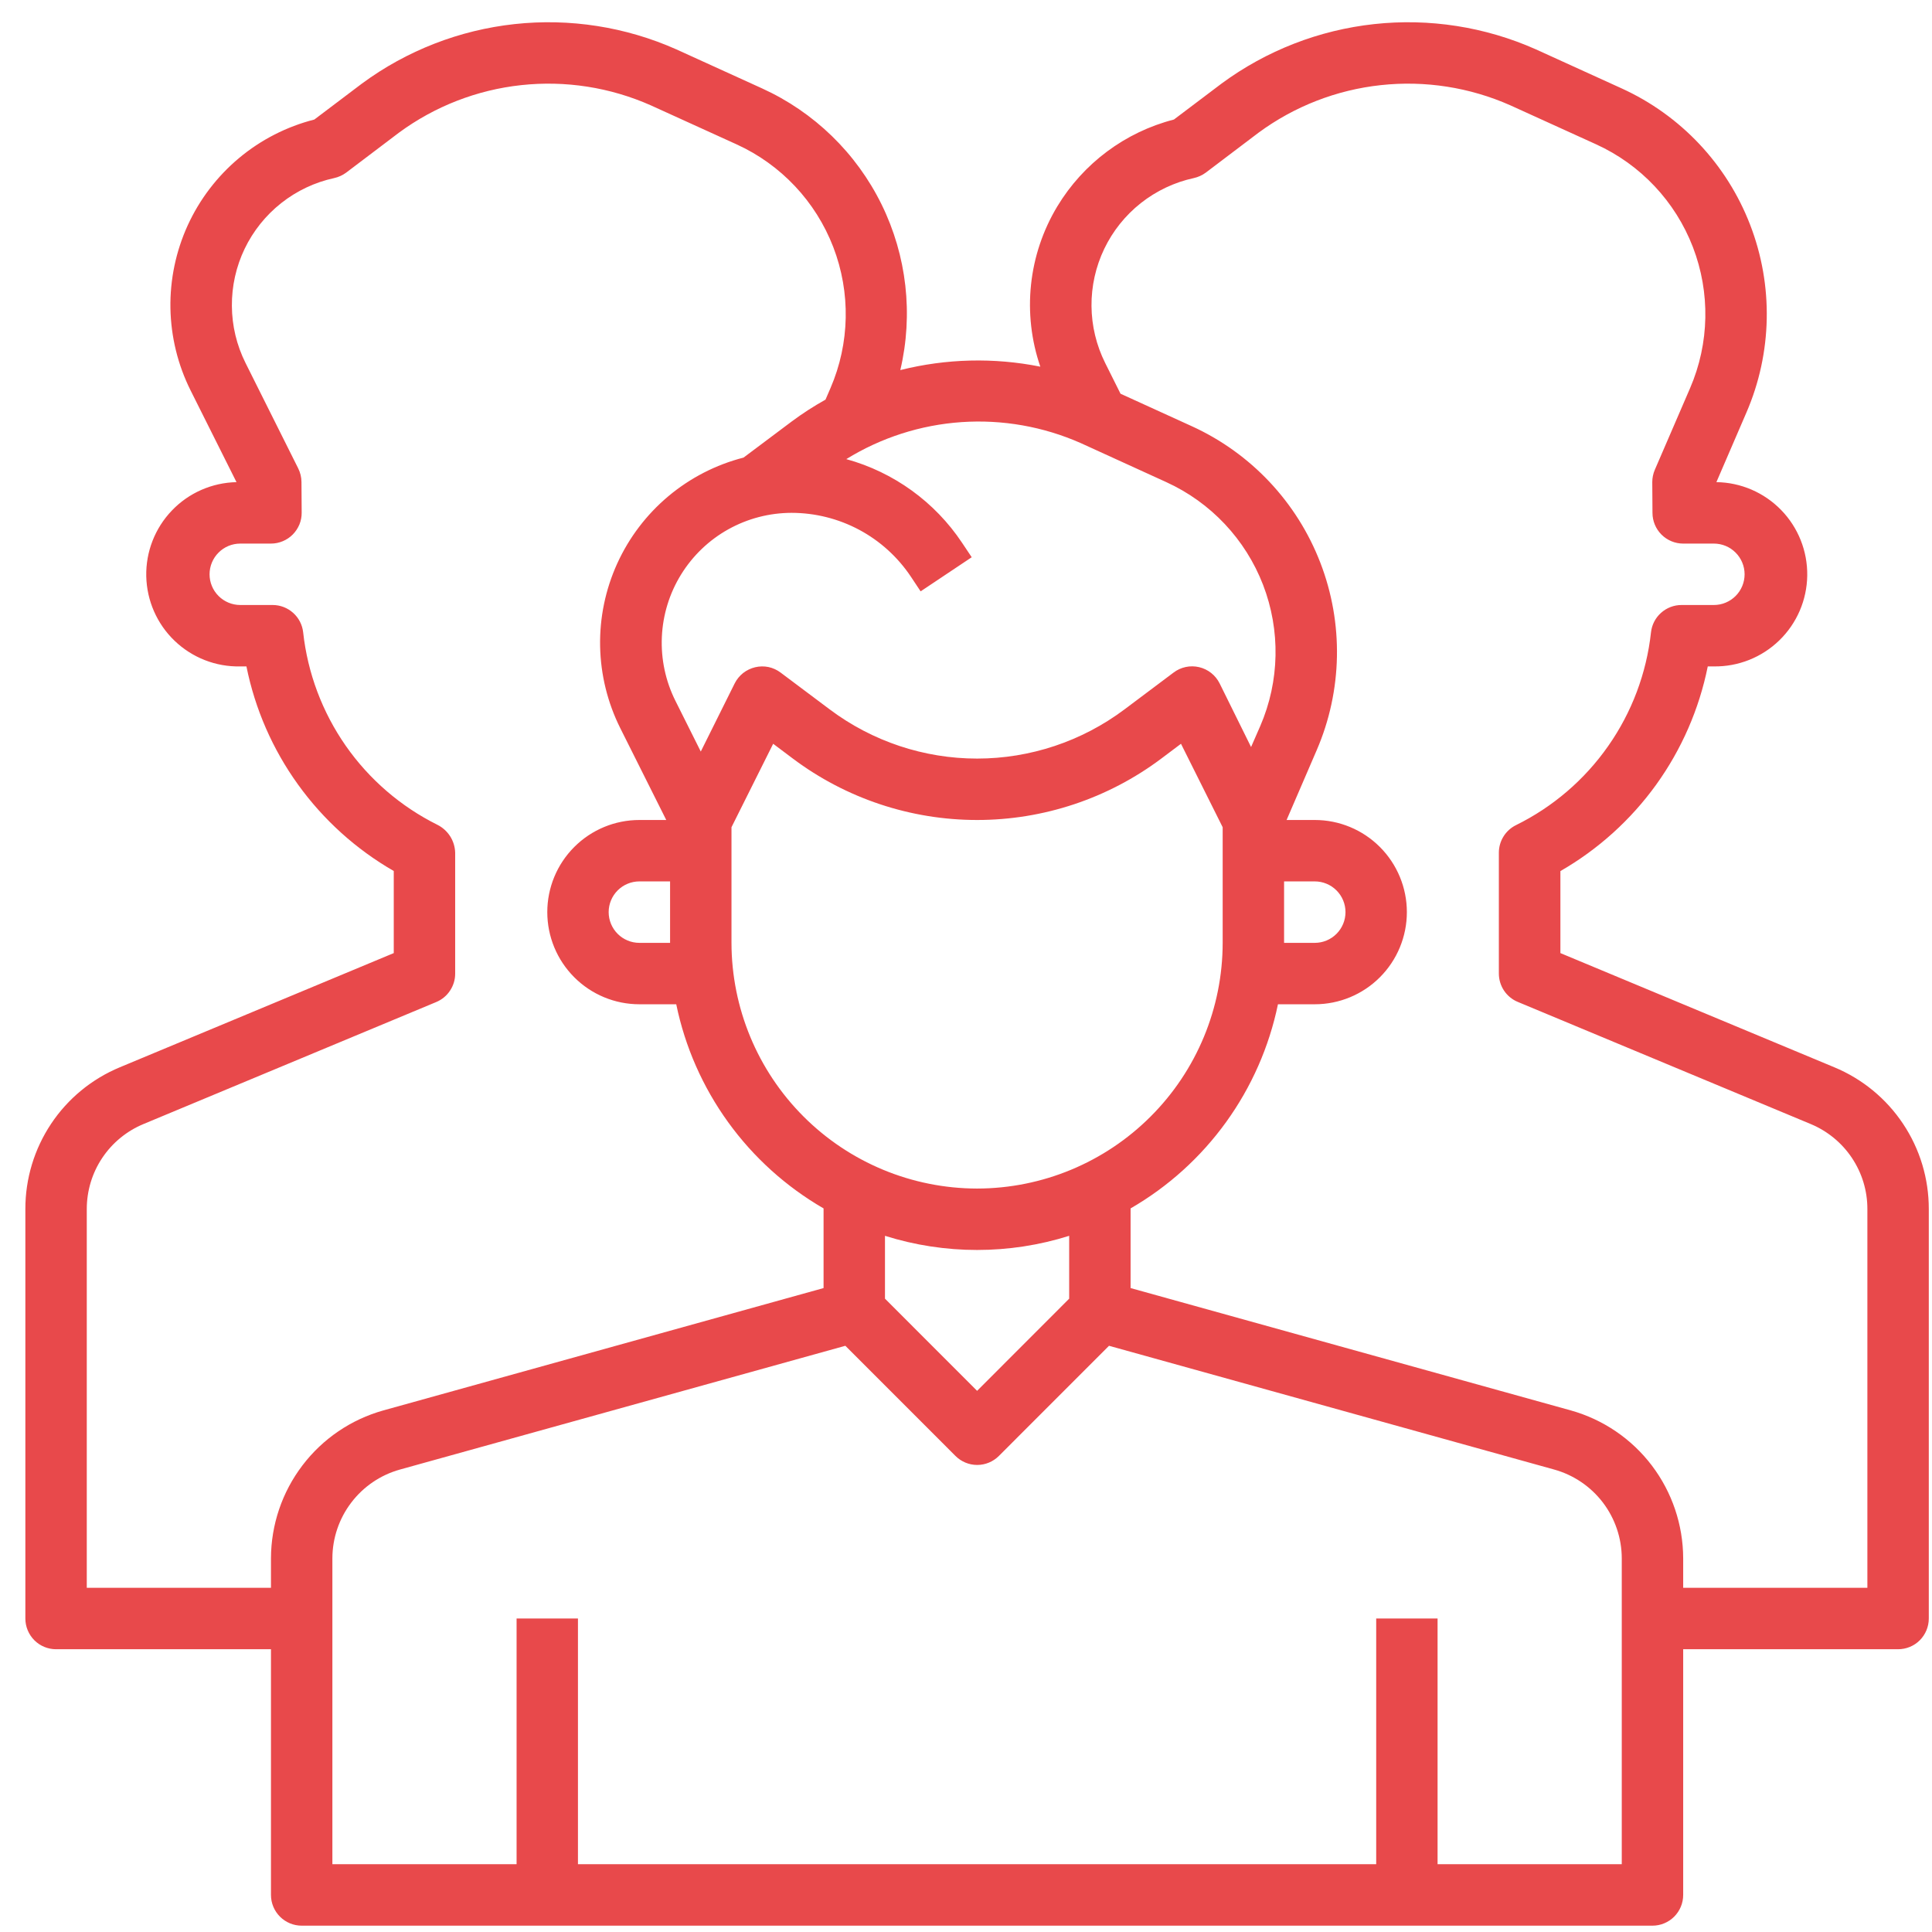 <svg width="47" height="47" viewBox="0 0 47 47" fill="none" xmlns="http://www.w3.org/2000/svg">
<path d="M44.624 25.964L37.96 23.186V21.191C38.877 20.664 39.671 19.947 40.29 19.089C40.908 18.23 41.336 17.25 41.545 16.212H41.694C42.288 16.22 42.861 15.992 43.287 15.577C43.713 15.163 43.957 14.596 43.965 14.001C43.973 13.407 43.745 12.834 43.331 12.408C42.916 11.981 42.349 11.737 41.755 11.729L42.487 10.032C43.113 8.581 43.145 6.943 42.576 5.469C42.008 3.995 40.885 2.803 39.447 2.149L37.362 1.2C36.129 0.652 34.772 0.44 33.43 0.586C32.087 0.732 30.808 1.23 29.721 2.03L28.558 2.908C27.372 3.213 26.353 3.973 25.72 5.023C25.371 5.603 25.153 6.252 25.082 6.926C25.011 7.599 25.088 8.28 25.308 8.92C24.181 8.694 23.017 8.723 21.902 9.003C22.221 7.647 22.06 6.223 21.446 4.973C20.832 3.723 19.803 2.725 18.536 2.149L16.451 1.2C15.217 0.652 13.86 0.44 12.518 0.586C11.176 0.732 9.896 1.23 8.809 2.03L7.647 2.908C6.973 3.08 6.347 3.4 5.814 3.846C5.281 4.292 4.855 4.851 4.566 5.483C4.278 6.116 4.134 6.804 4.146 7.499C4.159 8.194 4.326 8.877 4.637 9.499L5.753 11.729C5.158 11.742 4.593 11.989 4.182 12.419C3.77 12.848 3.546 13.423 3.558 14.017C3.571 14.612 3.818 15.177 4.247 15.588C4.676 16 5.251 16.225 5.845 16.212H5.995C6.204 17.249 6.632 18.229 7.251 19.087C7.869 19.945 8.663 20.662 9.579 21.189V23.186L2.915 25.964C2.234 26.247 1.652 26.725 1.243 27.339C0.834 27.953 0.616 28.674 0.617 29.412V39.374C0.617 39.572 0.696 39.762 0.836 39.903C0.976 40.043 1.166 40.121 1.364 40.121H6.592V46.099C6.592 46.297 6.671 46.487 6.811 46.627C6.951 46.767 7.141 46.846 7.339 46.846H40.2C40.398 46.846 40.588 46.767 40.728 46.627C40.868 46.487 40.947 46.297 40.947 46.099V40.121H46.175C46.373 40.121 46.563 40.043 46.703 39.903C46.843 39.762 46.922 39.572 46.922 39.374V29.412C46.923 28.674 46.706 27.953 46.296 27.339C45.887 26.725 45.305 26.247 44.624 25.964ZM26.289 10.778L28.373 11.729C29.454 12.222 30.299 13.119 30.727 14.228C31.154 15.337 31.13 16.57 30.659 17.661L30.435 18.173L29.67 16.625C29.621 16.527 29.551 16.44 29.465 16.372C29.379 16.304 29.279 16.255 29.172 16.23C29.065 16.205 28.953 16.203 28.846 16.226C28.738 16.249 28.637 16.295 28.549 16.362L27.355 17.258C26.32 18.034 25.062 18.454 23.77 18.454C22.477 18.454 21.219 18.034 20.185 17.258L18.99 16.362C18.903 16.296 18.802 16.25 18.695 16.227C18.588 16.205 18.477 16.207 18.371 16.232C18.264 16.258 18.164 16.306 18.078 16.373C17.992 16.442 17.922 16.527 17.873 16.625L17.048 18.283L16.431 17.049C16.19 16.567 16.077 16.032 16.101 15.495C16.125 14.957 16.286 14.434 16.569 13.976C16.852 13.518 17.247 13.139 17.717 12.877C18.187 12.615 18.716 12.477 19.254 12.476C19.829 12.476 20.396 12.618 20.903 12.889C21.411 13.161 21.843 13.554 22.162 14.033L22.396 14.386L23.639 13.556L23.404 13.204C22.741 12.209 21.741 11.487 20.588 11.169C21.435 10.646 22.397 10.337 23.39 10.269C24.383 10.201 25.378 10.376 26.289 10.778ZM31.238 21.442H31.985C32.183 21.442 32.373 21.521 32.513 21.661C32.653 21.801 32.732 21.991 32.732 22.189C32.732 22.388 32.653 22.578 32.513 22.718C32.373 22.858 32.183 22.937 31.985 22.937H31.238V21.442ZM21.529 30.064C22.988 30.523 24.552 30.523 26.01 30.064V31.593L23.77 33.835L21.529 31.593V30.064ZM23.77 28.914C22.186 28.912 20.667 28.282 19.547 27.161C18.427 26.041 17.797 24.521 17.795 22.937V20.124L18.809 18.094L19.288 18.454C20.581 19.424 22.154 19.948 23.77 19.948C25.386 19.948 26.958 19.424 28.251 18.454L28.73 18.094L29.744 20.124V22.937C29.743 24.521 29.113 26.041 27.992 27.161C26.872 28.282 25.354 28.912 23.77 28.914ZM16.301 22.937H15.554C15.356 22.937 15.166 22.858 15.026 22.718C14.886 22.578 14.807 22.388 14.807 22.189C14.807 21.991 14.886 21.801 15.026 21.661C15.166 21.521 15.356 21.442 15.554 21.442H16.301V22.937ZM6.592 37.91V38.627H2.111V29.412C2.111 28.97 2.241 28.537 2.487 28.169C2.732 27.802 3.081 27.515 3.49 27.345L10.614 24.376C10.75 24.319 10.867 24.223 10.948 24.099C11.03 23.976 11.074 23.832 11.073 23.684V20.743C11.069 20.602 11.027 20.464 10.951 20.344C10.874 20.225 10.767 20.128 10.641 20.065C9.748 19.621 8.981 18.959 8.41 18.141C7.84 17.323 7.484 16.375 7.375 15.383C7.355 15.2 7.268 15.031 7.131 14.909C6.994 14.786 6.817 14.718 6.633 14.718H5.845C5.647 14.718 5.457 14.639 5.317 14.499C5.177 14.359 5.098 14.169 5.098 13.971C5.098 13.773 5.177 13.583 5.317 13.443C5.457 13.302 5.647 13.224 5.845 13.224H6.592C6.691 13.224 6.788 13.204 6.879 13.166C6.97 13.128 7.053 13.073 7.122 13.003C7.191 12.933 7.246 12.85 7.284 12.759C7.321 12.668 7.34 12.57 7.339 12.471L7.334 11.724C7.333 11.61 7.306 11.498 7.255 11.395L5.973 8.83C5.758 8.4 5.644 7.926 5.641 7.444C5.637 6.963 5.743 6.487 5.951 6.053C6.159 5.62 6.464 5.239 6.841 4.941C7.219 4.642 7.66 4.434 8.13 4.332C8.235 4.309 8.335 4.263 8.422 4.199L9.706 3.227C10.578 2.586 11.604 2.187 12.679 2.071C13.755 1.954 14.842 2.124 15.831 2.562L17.917 3.511C18.998 4.003 19.843 4.9 20.271 6.01C20.698 7.119 20.674 8.351 20.203 9.442L20.082 9.722C19.799 9.88 19.526 10.056 19.266 10.249L18.088 11.132C17.417 11.304 16.792 11.625 16.26 12.071C15.729 12.516 15.304 13.075 15.016 13.707C14.729 14.338 14.586 15.026 14.599 15.72C14.612 16.413 14.78 17.095 15.09 17.715L16.208 19.948H15.554C14.96 19.948 14.39 20.184 13.97 20.605C13.55 21.025 13.314 21.595 13.314 22.189C13.314 22.784 13.55 23.354 13.97 23.774C14.39 24.195 14.96 24.431 15.554 24.431H16.451C16.664 25.465 17.094 26.442 17.712 27.298C18.33 28.154 19.122 28.869 20.035 29.397V31.335L9.327 34.311C8.541 34.531 7.849 35.001 7.356 35.651C6.862 36.301 6.594 37.094 6.592 37.91ZM39.453 45.351H34.972V39.374H33.479V45.351H14.06V39.374H12.567V45.351H8.086V37.91C8.087 37.42 8.248 36.944 8.545 36.554C8.841 36.164 9.257 35.882 9.729 35.75L20.565 32.739L23.244 35.419C23.384 35.559 23.574 35.638 23.772 35.638C23.97 35.638 24.16 35.559 24.3 35.419L26.979 32.739L37.81 35.75C38.282 35.882 38.698 36.164 38.995 36.554C39.291 36.944 39.452 37.42 39.453 37.91V45.351ZM45.428 38.627H40.947V37.91C40.945 37.094 40.677 36.301 40.184 35.651C39.69 35.001 38.998 34.531 38.212 34.311L27.504 31.335V29.397C28.418 28.869 29.209 28.154 29.827 27.298C30.445 26.442 30.875 25.465 31.089 24.431H31.985C32.579 24.431 33.149 24.195 33.569 23.774C33.989 23.354 34.225 22.784 34.225 22.189C34.225 21.595 33.989 21.025 33.569 20.605C33.149 20.184 32.579 19.948 31.985 19.948H31.299L32.031 18.251C32.657 16.801 32.689 15.163 32.12 13.689C31.552 12.215 30.429 11.023 28.992 10.368L27.259 9.578L26.886 8.831C26.671 8.4 26.557 7.926 26.553 7.445C26.549 6.964 26.655 6.488 26.863 6.054C27.071 5.62 27.376 5.239 27.753 4.941C28.131 4.643 28.571 4.434 29.042 4.332C29.147 4.309 29.247 4.263 29.334 4.199L30.618 3.227C31.49 2.586 32.515 2.187 33.591 2.071C34.666 1.954 35.754 2.124 36.742 2.562L38.829 3.511C39.91 4.003 40.755 4.9 41.183 6.01C41.61 7.119 41.586 8.351 41.115 9.442L40.256 11.431C40.216 11.525 40.195 11.627 40.195 11.729L40.2 12.476C40.2 12.675 40.279 12.865 40.419 13.005C40.559 13.145 40.749 13.224 40.947 13.224H41.694C41.892 13.224 42.082 13.302 42.222 13.443C42.362 13.583 42.441 13.773 42.441 13.971C42.441 14.169 42.362 14.359 42.222 14.499C42.082 14.639 41.892 14.718 41.694 14.718H40.906C40.722 14.718 40.545 14.786 40.408 14.909C40.271 15.031 40.184 15.2 40.164 15.383C40.055 16.378 39.697 17.33 39.122 18.15C38.548 18.97 37.776 19.632 36.878 20.074C36.753 20.136 36.648 20.232 36.575 20.35C36.502 20.468 36.463 20.604 36.463 20.743V23.684C36.463 23.831 36.507 23.976 36.588 24.098C36.67 24.221 36.786 24.317 36.922 24.373L44.05 27.345C44.458 27.515 44.807 27.802 45.052 28.169C45.298 28.537 45.429 28.97 45.428 29.412V38.627Z" fill="#E8494B"/>
</svg>

